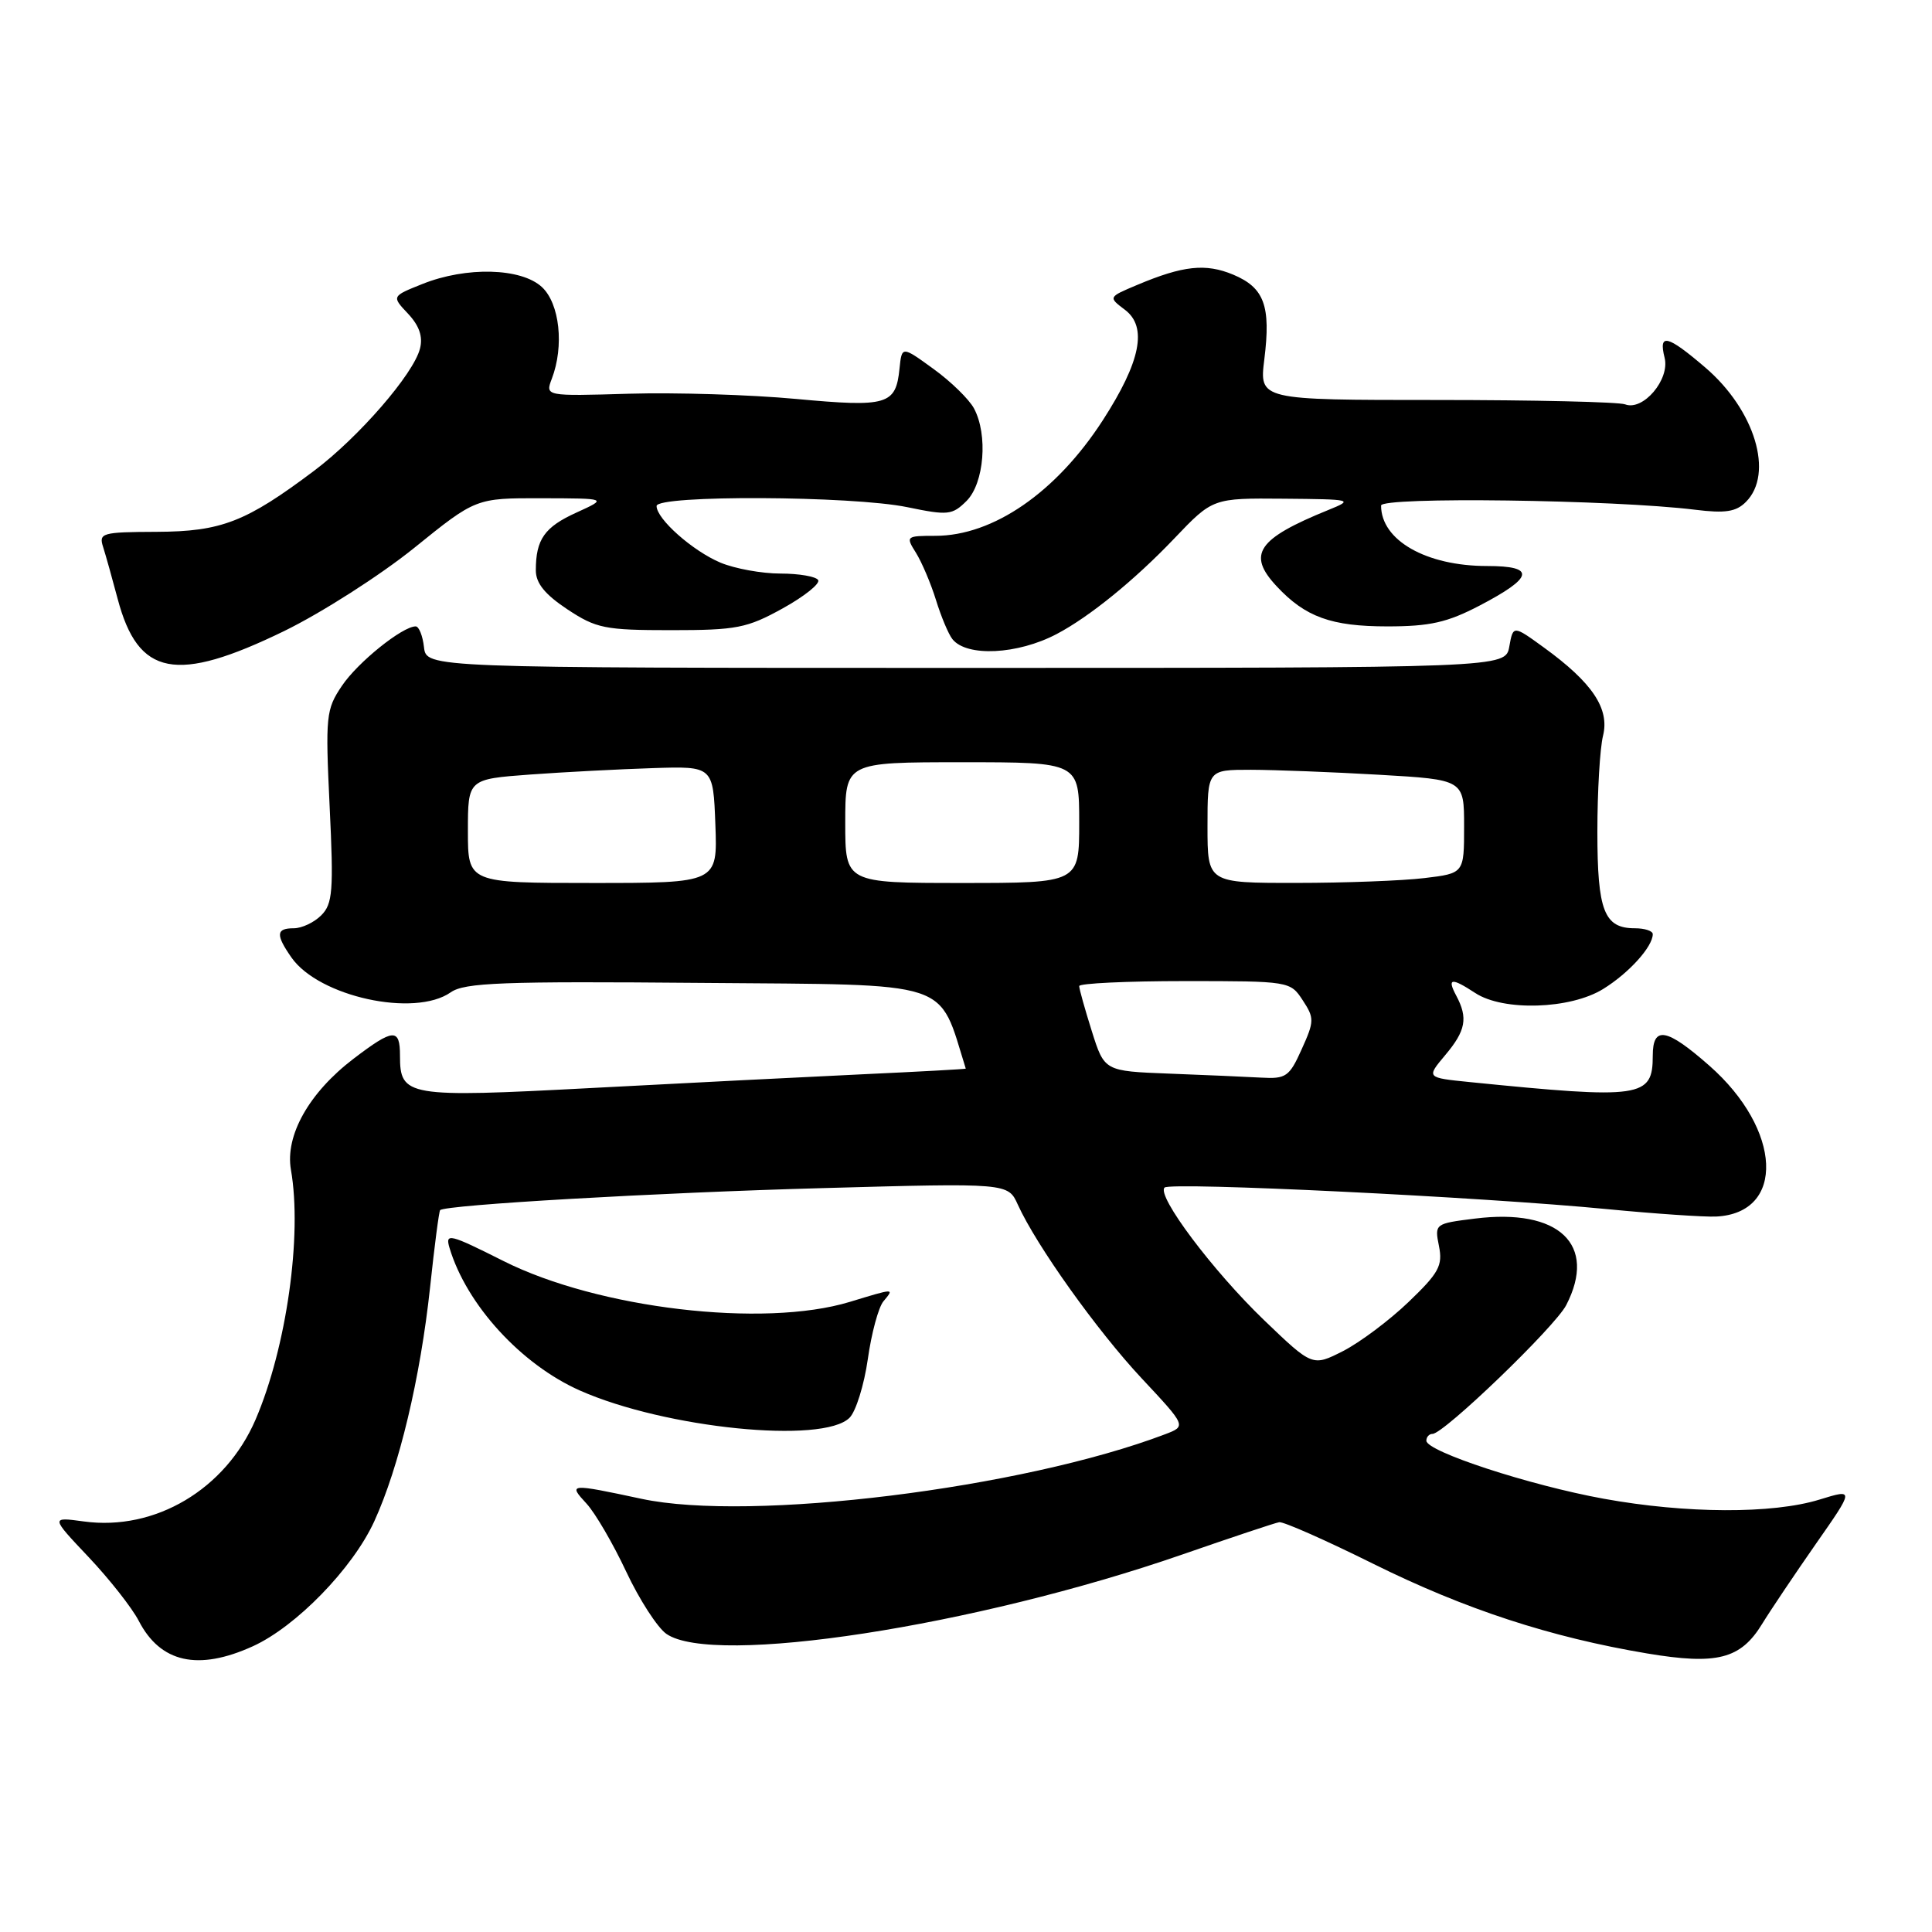 <?xml version="1.0" encoding="UTF-8" standalone="no"?>
<!DOCTYPE svg PUBLIC "-//W3C//DTD SVG 1.1//EN" "http://www.w3.org/Graphics/SVG/1.1/DTD/svg11.dtd" >
<svg xmlns="http://www.w3.org/2000/svg" xmlns:xlink="http://www.w3.org/1999/xlink" version="1.1" viewBox="0 0 256 256">
 <g >
 <path fill="currentColor"
d=" M 33.50 218.14 C 39.24 215.53 46.74 207.81 49.59 201.59 C 52.89 194.38 55.70 182.59 56.99 170.56 C 57.57 165.09 58.17 160.50 58.32 160.35 C 59.02 159.65 87.06 158.03 109.03 157.43 C 133.57 156.75 133.57 156.75 134.87 159.63 C 137.35 165.08 145.38 176.33 151.28 182.64 C 157.20 188.97 157.20 188.97 154.40 190.04 C 135.45 197.24 99.44 201.69 85.00 198.60 C 75.41 196.55 75.25 196.57 77.73 199.25 C 78.87 200.49 81.23 204.53 82.97 208.24 C 84.71 211.95 87.11 215.66 88.29 216.49 C 94.50 220.84 129.19 215.50 156.66 205.98 C 163.17 203.72 168.95 201.79 169.50 201.70 C 170.05 201.60 175.68 204.09 182.00 207.23 C 194.13 213.24 205.43 216.94 218.25 219.09 C 227.51 220.64 230.64 219.84 233.49 215.18 C 234.60 213.37 237.80 208.61 240.60 204.59 C 245.71 197.28 245.71 197.28 241.10 198.70 C 234.88 200.62 223.40 200.57 212.50 198.59 C 202.68 196.81 189.00 192.33 189.00 190.90 C 189.00 190.40 189.37 190.00 189.81 190.00 C 191.31 190.00 206.05 175.81 207.53 172.94 C 211.68 164.91 206.58 160.07 195.43 161.47 C 190.13 162.13 190.08 162.16 190.67 165.11 C 191.19 167.70 190.66 168.67 186.64 172.52 C 184.10 174.96 180.19 177.88 177.97 179.02 C 173.91 181.08 173.91 181.08 167.49 174.92 C 160.71 168.40 153.23 158.44 154.31 157.36 C 155.07 156.59 196.48 158.61 213.00 160.22 C 219.32 160.83 225.80 161.27 227.39 161.20 C 236.62 160.75 236.13 149.68 226.50 141.21 C 220.83 136.22 219.00 135.89 219.00 139.88 C 219.00 145.46 217.54 145.67 194.74 143.38 C 188.99 142.80 188.99 142.80 191.49 139.82 C 194.23 136.57 194.54 134.89 192.96 131.93 C 191.71 129.59 192.31 129.50 195.48 131.58 C 199.20 134.02 208.07 133.74 212.42 131.05 C 215.84 128.94 219.00 125.44 219.00 123.78 C 219.00 123.35 217.93 123.00 216.62 123.00 C 212.56 123.00 211.66 120.70 211.66 110.20 C 211.66 104.86 212.00 99.14 212.41 97.49 C 213.30 93.90 211.00 90.46 204.59 85.81 C 200.50 82.84 200.50 82.84 199.99 85.67 C 199.48 88.50 199.48 88.50 127.99 88.50 C 56.50 88.50 56.50 88.50 56.18 85.75 C 56.01 84.24 55.51 83.00 55.08 83.00 C 53.32 83.00 47.40 87.76 45.31 90.87 C 43.19 94.01 43.11 94.86 43.68 106.88 C 44.22 118.05 44.08 119.77 42.57 121.28 C 41.63 122.23 39.99 123.00 38.93 123.00 C 36.57 123.00 36.51 123.85 38.63 126.89 C 42.27 132.07 54.93 134.84 59.72 131.49 C 61.56 130.20 66.53 130.01 93.01 130.24 C 126.65 130.52 124.26 129.74 127.97 141.60 C 127.99 141.66 121.81 142.00 114.25 142.35 C 106.69 142.71 90.51 143.52 78.31 144.17 C 53.89 145.46 53.00 145.30 53.00 139.88 C 53.00 136.20 52.13 136.26 46.83 140.30 C 40.95 144.79 37.76 150.45 38.55 155.00 C 40.07 163.68 37.96 178.58 33.86 188.11 C 29.88 197.35 20.54 202.89 11.11 201.60 C 6.71 201.00 6.71 201.00 11.73 206.31 C 14.49 209.23 17.48 213.03 18.38 214.76 C 21.25 220.32 26.24 221.44 33.50 218.14 Z  M 112.57 187.86 C 113.41 187.02 114.50 183.52 114.99 180.09 C 115.47 176.67 116.40 173.22 117.06 172.43 C 118.51 170.68 118.62 170.68 112.59 172.51 C 101.16 175.98 79.24 173.39 66.71 167.09 C 59.55 163.49 58.97 163.35 59.56 165.34 C 61.81 172.88 69.06 180.81 76.86 184.26 C 88.16 189.26 109.06 191.37 112.57 187.86 Z  M 37.65 83.62 C 42.61 81.20 50.35 76.25 54.86 72.62 C 63.05 66.00 63.05 66.00 71.78 66.02 C 80.50 66.04 80.50 66.04 76.40 67.91 C 72.15 69.83 71.00 71.47 71.00 75.57 C 71.00 77.28 72.20 78.76 75.18 80.74 C 79.01 83.27 80.15 83.50 88.93 83.50 C 97.61 83.50 98.98 83.23 103.72 80.61 C 106.59 79.02 108.70 77.33 108.41 76.86 C 108.12 76.39 105.87 76.00 103.41 76.00 C 100.95 76.00 97.38 75.35 95.48 74.56 C 91.79 73.01 87.00 68.77 87.00 67.05 C 87.00 65.57 112.89 65.69 120.21 67.20 C 125.62 68.32 126.18 68.26 128.08 66.37 C 130.41 64.03 130.93 57.61 129.06 54.12 C 128.42 52.92 126.01 50.56 123.70 48.89 C 119.50 45.84 119.50 45.84 119.19 48.84 C 118.70 53.66 117.60 53.98 105.47 52.86 C 99.44 52.30 89.49 51.99 83.37 52.17 C 72.24 52.50 72.24 52.50 73.12 50.18 C 74.77 45.86 74.16 40.23 71.81 38.04 C 69.07 35.49 61.79 35.30 55.97 37.63 C 51.89 39.26 51.89 39.26 54.07 41.57 C 55.56 43.16 56.06 44.62 55.65 46.19 C 54.80 49.56 47.55 57.91 41.66 62.35 C 32.59 69.17 29.34 70.43 20.76 70.47 C 13.49 70.50 13.06 70.62 13.67 72.50 C 14.02 73.60 14.88 76.68 15.59 79.35 C 18.31 89.62 23.32 90.59 37.65 83.62 Z  M 140.02 84.01 C 144.34 81.74 150.34 76.87 155.60 71.35 C 160.70 66.00 160.70 66.00 170.10 66.08 C 179.23 66.16 179.40 66.20 176.00 67.58 C 166.60 71.40 165.21 73.45 169.16 77.68 C 172.96 81.76 176.40 83.00 183.84 83.00 C 189.47 83.00 191.77 82.48 196.06 80.24 C 203.24 76.49 203.52 75.00 197.05 75.00 C 188.97 75.00 183.00 71.59 183.00 66.99 C 183.00 65.80 213.80 66.21 224.59 67.54 C 228.60 68.04 230.04 67.82 231.34 66.51 C 235.09 62.77 232.53 54.32 225.95 48.69 C 220.91 44.38 219.74 44.10 220.57 47.41 C 221.29 50.28 217.72 54.49 215.34 53.58 C 214.51 53.26 203.27 53.00 190.35 53.00 C 166.86 53.00 166.86 53.00 167.53 47.61 C 168.41 40.53 167.53 38.12 163.40 36.39 C 159.75 34.87 156.77 35.19 150.67 37.76 C 146.84 39.37 146.84 39.37 149.06 41.05 C 152.07 43.32 151.15 47.91 146.12 55.70 C 139.95 65.24 131.60 71.00 123.93 71.00 C 120.06 71.00 119.99 71.06 121.37 73.25 C 122.14 74.49 123.34 77.30 124.02 79.50 C 124.70 81.70 125.68 84.04 126.20 84.69 C 128.09 87.07 134.84 86.74 140.02 84.01 Z  M 154.92 142.26 C 146.34 141.93 146.34 141.93 144.67 136.63 C 143.75 133.71 143.00 131.03 143.00 130.66 C 143.00 130.30 149.29 130.00 156.98 130.00 C 170.83 130.00 170.97 130.02 172.61 132.53 C 174.17 134.90 174.16 135.32 172.48 139.03 C 170.85 142.67 170.40 142.98 167.10 142.79 C 165.12 142.68 159.64 142.44 154.92 142.26 Z  M 62.00 110.12 C 62.00 103.24 62.00 103.24 70.25 102.63 C 74.79 102.30 82.10 101.92 86.50 101.78 C 94.50 101.52 94.50 101.52 94.79 109.26 C 95.08 117.00 95.08 117.00 78.54 117.00 C 62.00 117.00 62.00 117.00 62.00 110.12 Z  M 112.00 109.00 C 112.00 101.00 112.00 101.00 127.50 101.00 C 143.00 101.00 143.00 101.00 143.00 109.00 C 143.00 117.00 143.00 117.00 127.50 117.00 C 112.00 117.00 112.00 117.00 112.00 109.00 Z  M 160.00 109.50 C 160.00 102.00 160.00 102.00 165.75 102.00 C 168.91 102.01 176.56 102.30 182.75 102.66 C 194.00 103.31 194.00 103.31 194.00 109.51 C 194.00 115.72 194.00 115.72 188.75 116.35 C 185.86 116.70 178.21 116.99 171.75 116.99 C 160.00 117.00 160.00 117.00 160.00 109.50 Z "/>
</g>
</svg>